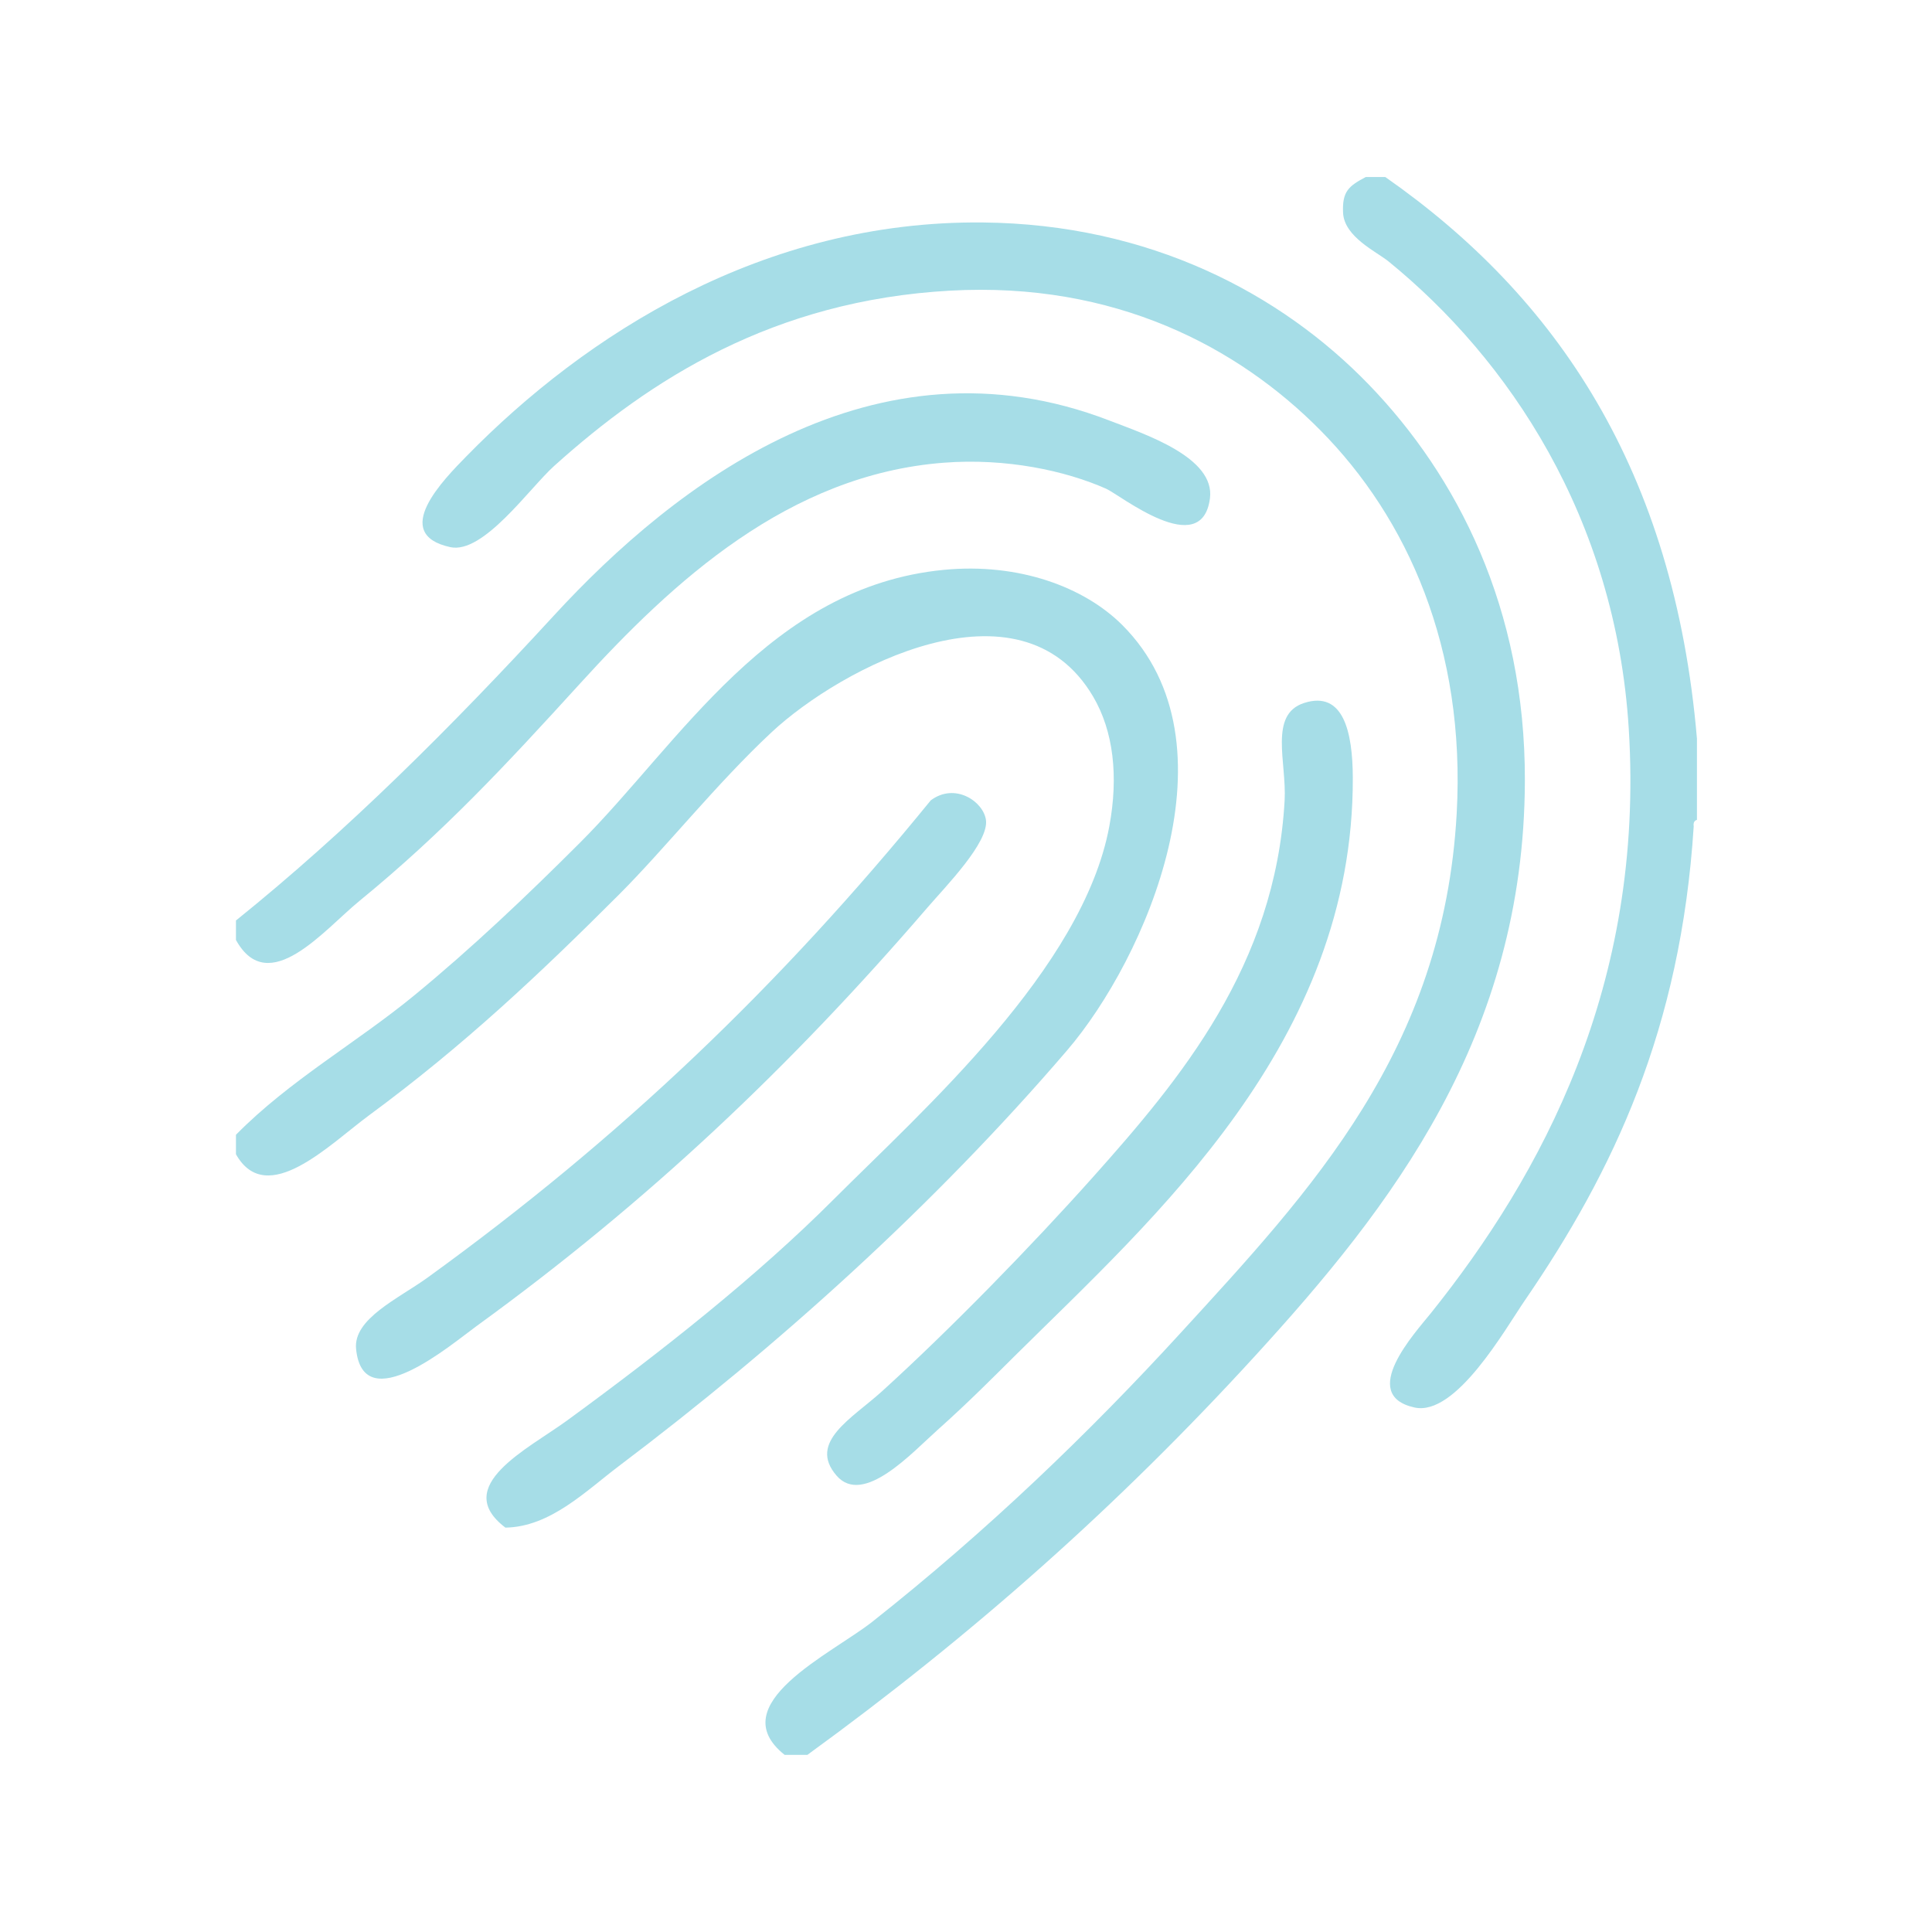 <?xml version="1.0" encoding="utf-8"?>
<!-- Generator: Adobe Illustrator 15.0.0, SVG Export Plug-In  -->
<!DOCTYPE svg PUBLIC "-//W3C//DTD SVG 1.1//EN" "http://www.w3.org/Graphics/SVG/1.1/DTD/svg11.dtd">
<svg version="1.1"
	 xmlns="http://www.w3.org/2000/svg" xmlns:xlink="http://www.w3.org/1999/xlink" xmlns:a="http://ns.adobe.com/AdobeSVGViewerExtensions/3.0/"
	 x="0px" y="0px" width="595px" height="595px" viewBox="-72.668 -54.515 595 595" enable-background="new -72.668 -54.515 595 595"
	 xml:space="preserve">
<defs>
</defs>
<path fill-rule="evenodd" clip-rule="evenodd" fill="#A6DDE7" d="M353.956,0c-2,0-4,0-6,0c-5.214,2.764-7.301,4.375-6.999,10.999
	c0.341,7.455,10.305,11.994,13.999,14.998c36.829,29.955,69.938,78.746,73.99,143.982c4.908,79.001-26.912,137.449-60.992,179.979
	c-4.698,5.863-22.508,25.125-4.999,28.996c12.75,2.818,27.917-24.131,33.995-32.996c27.238-39.727,48.024-83.538,51.994-145.982
	c-0.163-1.163,0.221-1.779,0.999-2c0-8.332,0-16.665,0-24.997C442.909,90.356,406.74,36.872,353.956,0z"/>
<path fill-rule="evenodd" clip-rule="evenodd" fill="#A6DDE7" d="M348.956,63.992c-27.076-28.034-67.498-49.498-118.984-49.994
	c-67.646-0.651-122.299,34.517-158.98,71.991c-6.97,7.121-23.644,23.919-4.999,27.997c10.194,2.229,24.398-18.162,31.996-24.997
	c29.66-26.685,67.534-50.978,121.984-53.993c50.768-2.812,88.689,17.427,113.985,42.995c26.8,27.088,44.813,67.096,41.995,117.985
	c-4.036,72.88-44.737,116.013-84.989,159.979c-28.177,30.779-59.604,61.016-94.988,88.99c-12.407,9.809-46.533,25.441-26.996,40.994
	c2.333,0,4.666,0,6.999,0c50.874-36.959,95.694-76.73,137.982-122.984c41.786-45.705,82.764-98.311,82.989-176.979
	C397.104,132.753,376.017,92.009,348.956,63.992z"/>
<path fill-rule="evenodd" clip-rule="evenodd" fill="#A6DDE7" d="M37.995,222.972c25.847-21.136,45.021-41.766,67.992-66.992
	c28.622-31.432,64.212-64.312,111.985-67.991c19.311-1.488,37.502,2.47,49.994,7.999c4.331,1.917,29.464,22.206,31.996,3
	c1.672-12.682-20.106-19.795-30.996-23.997c-72.342-27.912-133.75,19.491-170.979,59.992C66.495,169.245,34.146,201.498,0,228.971
	c0,2,0,4,0,6C9.999,253.054,27.163,231.831,37.995,222.972z"/>
<path fill-rule="evenodd" clip-rule="evenodd" fill="#A6DDE7" d="M255.968,268.967c24.157-28.18,53.403-94.579,16.998-130.984
	c-11.658-11.659-31.791-19.243-54.993-16.998c-53.482,5.176-81.237,53.241-111.985,83.99
	c-16.658,16.657-33.429,32.552-50.994,46.993C37.164,266.627,16.544,278.164,0,294.963c0,2,0,4,0,6
	c9.485,16.811,28.907-3.096,40.995-11.998c29.19-21.5,52.512-43.515,76.99-67.993c14.174-14.173,30.019-34.159,46.994-49.994
	c21.283-19.854,76.502-49.123,98.987-10.999c6.306,10.69,7.86,24.605,5,39.995c-8.152,43.856-57.229,87.224-84.989,114.986
	c-23.423,23.422-52.145,46.189-81.99,67.992c-11.973,8.746-35.872,20.234-18.997,32.996c13.817-0.219,24.708-11.232,34.995-18.998
	C166.839,360.074,214.982,316.779,255.968,268.967z"/>
<path fill-rule="evenodd" clip-rule="evenodd" fill="#A6DDE7" d="M263.967,307.963c-18.913,21.191-43.93,46.863-64.991,65.99
	c-9.22,8.373-22.96,15.664-13.998,25.998c8.215,9.471,23.26-7.094,30.996-13.998c9.804-8.75,17.314-16.379,23.996-22.998
	c42.762-42.363,104.255-96.426,103.987-177.978c-0.046-13.982-2.866-26.91-14.998-22.998c-10.931,3.526-5.349,18.243-5.999,29.997
	C320.141,242.882,290.827,277.865,263.967,307.963z"/>
<path fill-rule="evenodd" clip-rule="evenodd" fill="#A6DDE7" d="M212.974,224.972c5.621-6.531,18.996-20.115,17.997-26.997
	c-0.828-5.705-9.562-11.583-16.997-5.999c-46.602,57.207-95.376,103.858-154.98,146.983c-8.948,6.473-22.947,12.654-21.997,21.996
	c2.21,21.75,29.426-1.508,36.995-6.998C127.026,315.48,170.803,273.969,212.974,224.972z"/>
</svg>
